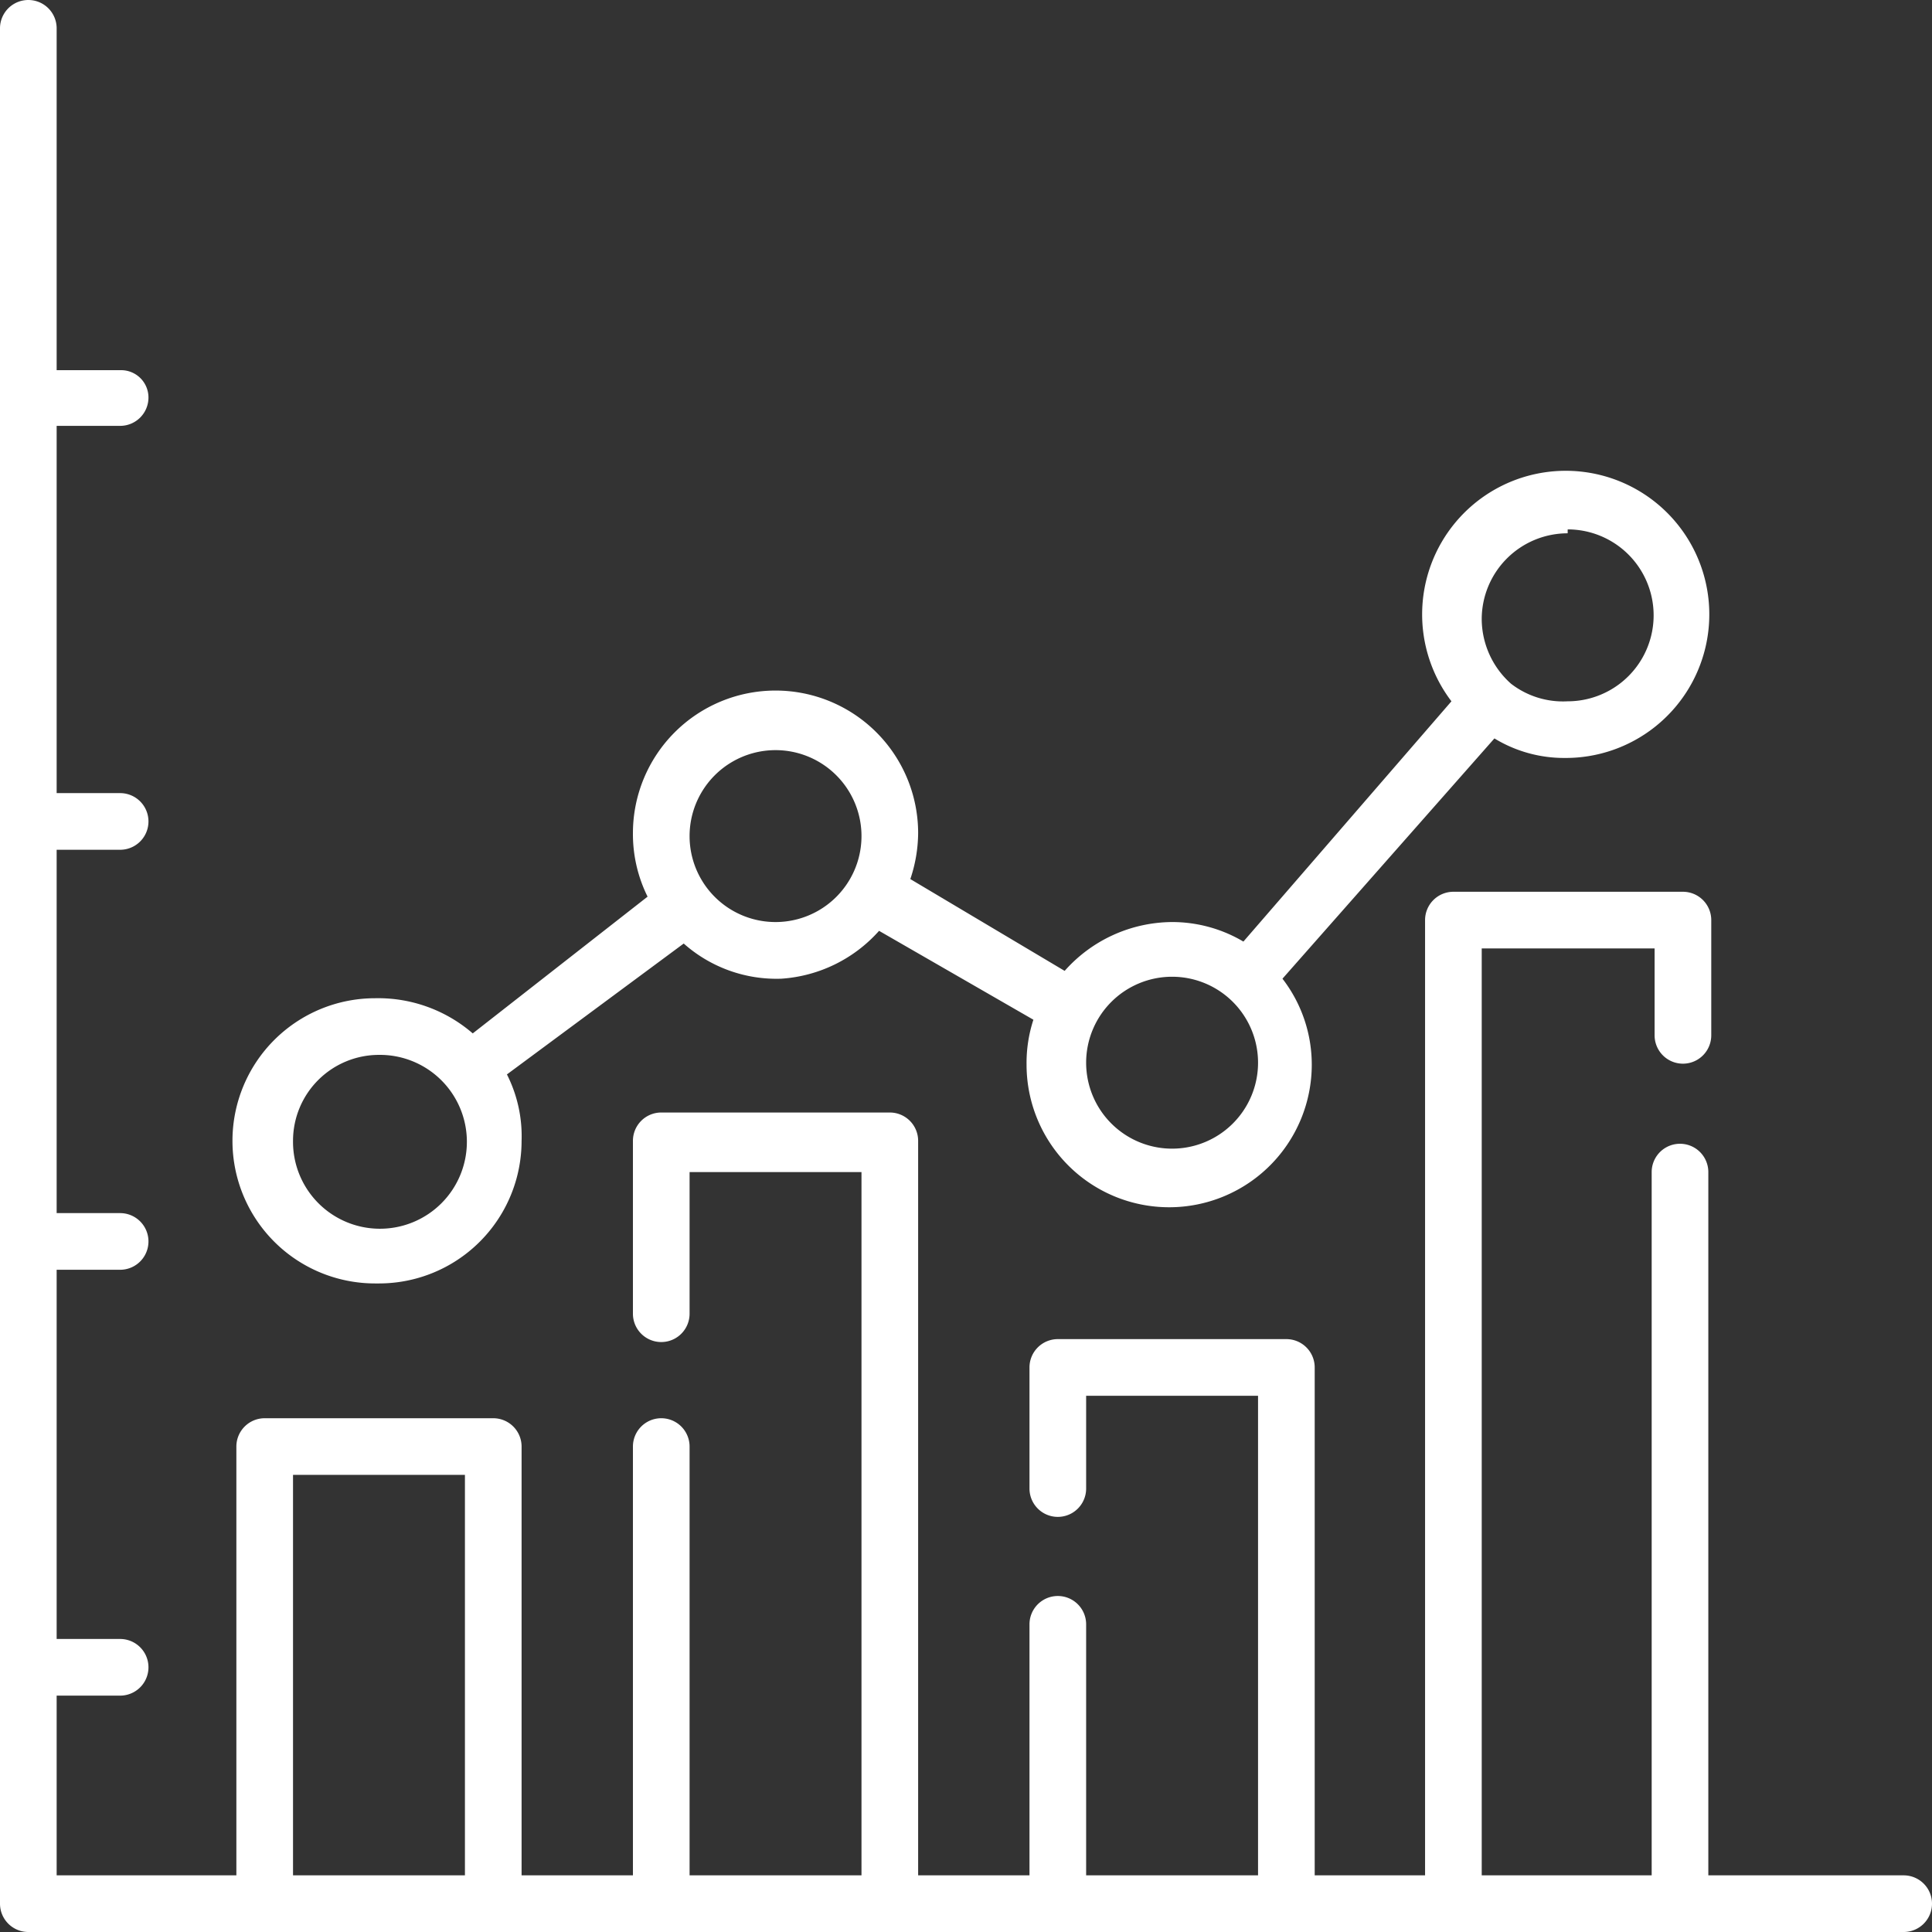 <svg xmlns="http://www.w3.org/2000/svg" viewBox="0 0 19.78 19.78"><rect x="0" y="0" width="19.78" height="19.78" fill="#333333" stroke="none"/><defs><style>.cls-1{fill:#fff;}</style></defs><title>Recurso 29</title><g id="Capa_2" data-name="Capa 2"><g id="Dados_E_P" data-name="Dados E&amp;P"><path class="cls-1" d="M19.49,19.2h-2V12a.29.29,0,0,0-.58,0V19.2H15.17V9.71h1.77v.89a.29.29,0,1,0,.58,0V9.42a.29.29,0,0,0-.29-.29H14.88a.29.29,0,0,0-.29.29V19.2H13.46V14a.29.29,0,0,0-.29-.29H10.83a.29.29,0,0,0-.29.29v1.24a.29.29,0,0,0,.58,0v-.95h1.76V19.2H11.12V16.63a.29.29,0,0,0-.58,0V19.2H9.4V11.68a.29.29,0,0,0-.29-.29H6.77a.29.29,0,0,0-.29.29v1.77a.29.29,0,1,0,.58,0V12H8.82V19.2H7.06V14.81a.29.29,0,0,0-.58,0V19.2H5.34V14.81a.29.29,0,0,0-.29-.29H2.71a.29.29,0,0,0-.29.29V19.2H.58V17.36h.65a.29.29,0,0,0,0-.58H.58V13h.65a.29.29,0,0,0,0-.58H.58V8.7h.65a.29.29,0,1,0,0-.58H.58V4.36h.65a.29.29,0,0,0,.29-.29.28.28,0,0,0-.29-.28H.58V.29A.29.29,0,0,0,0,.29v19.2a.29.29,0,0,0,.29.29h19.2a.29.29,0,0,0,0-.58ZM3,19.2V15.1H4.76v4.1Z"/><path class="cls-1" d="M3.88,13.14a1.46,1.46,0,0,0,1.46-1.46A1.4,1.4,0,0,0,5.19,11L7,9.66a1.43,1.43,0,0,0,1,.36A1.47,1.47,0,0,0,9,9.53l1.58.91a1.43,1.43,0,0,0-.07.46,1.46,1.46,0,1,0,2.92,0,1.44,1.44,0,0,0-.3-.88l2.17-2.46a1.37,1.37,0,0,0,.72.2,1.47,1.47,0,1,0-1.16-.58L12.73,9.64a1.43,1.43,0,0,0-.73-.2,1.48,1.48,0,0,0-1.1.5L9.32,9a1.5,1.5,0,0,0,.08-.47,1.46,1.46,0,1,0-2.92,0,1.44,1.44,0,0,0,.15.65L4.84,10.58a1.48,1.48,0,0,0-1-.36,1.46,1.46,0,0,0,0,2.92ZM16.05,5.42a.88.88,0,1,1,0,1.76A.87.87,0,0,1,15.47,7h0a.89.89,0,0,1-.3-.66.88.88,0,0,1,.88-.88ZM12,10a.88.88,0,1,1,0,1.76A.88.88,0,1,1,12,10ZM7.94,7.68a.88.88,0,1,1,0,1.76.88.88,0,1,1,0-1.76ZM3.88,10.8a.89.89,0,1,1-.88.88A.88.88,0,0,1,3.88,10.8Z"/></g></g></svg>